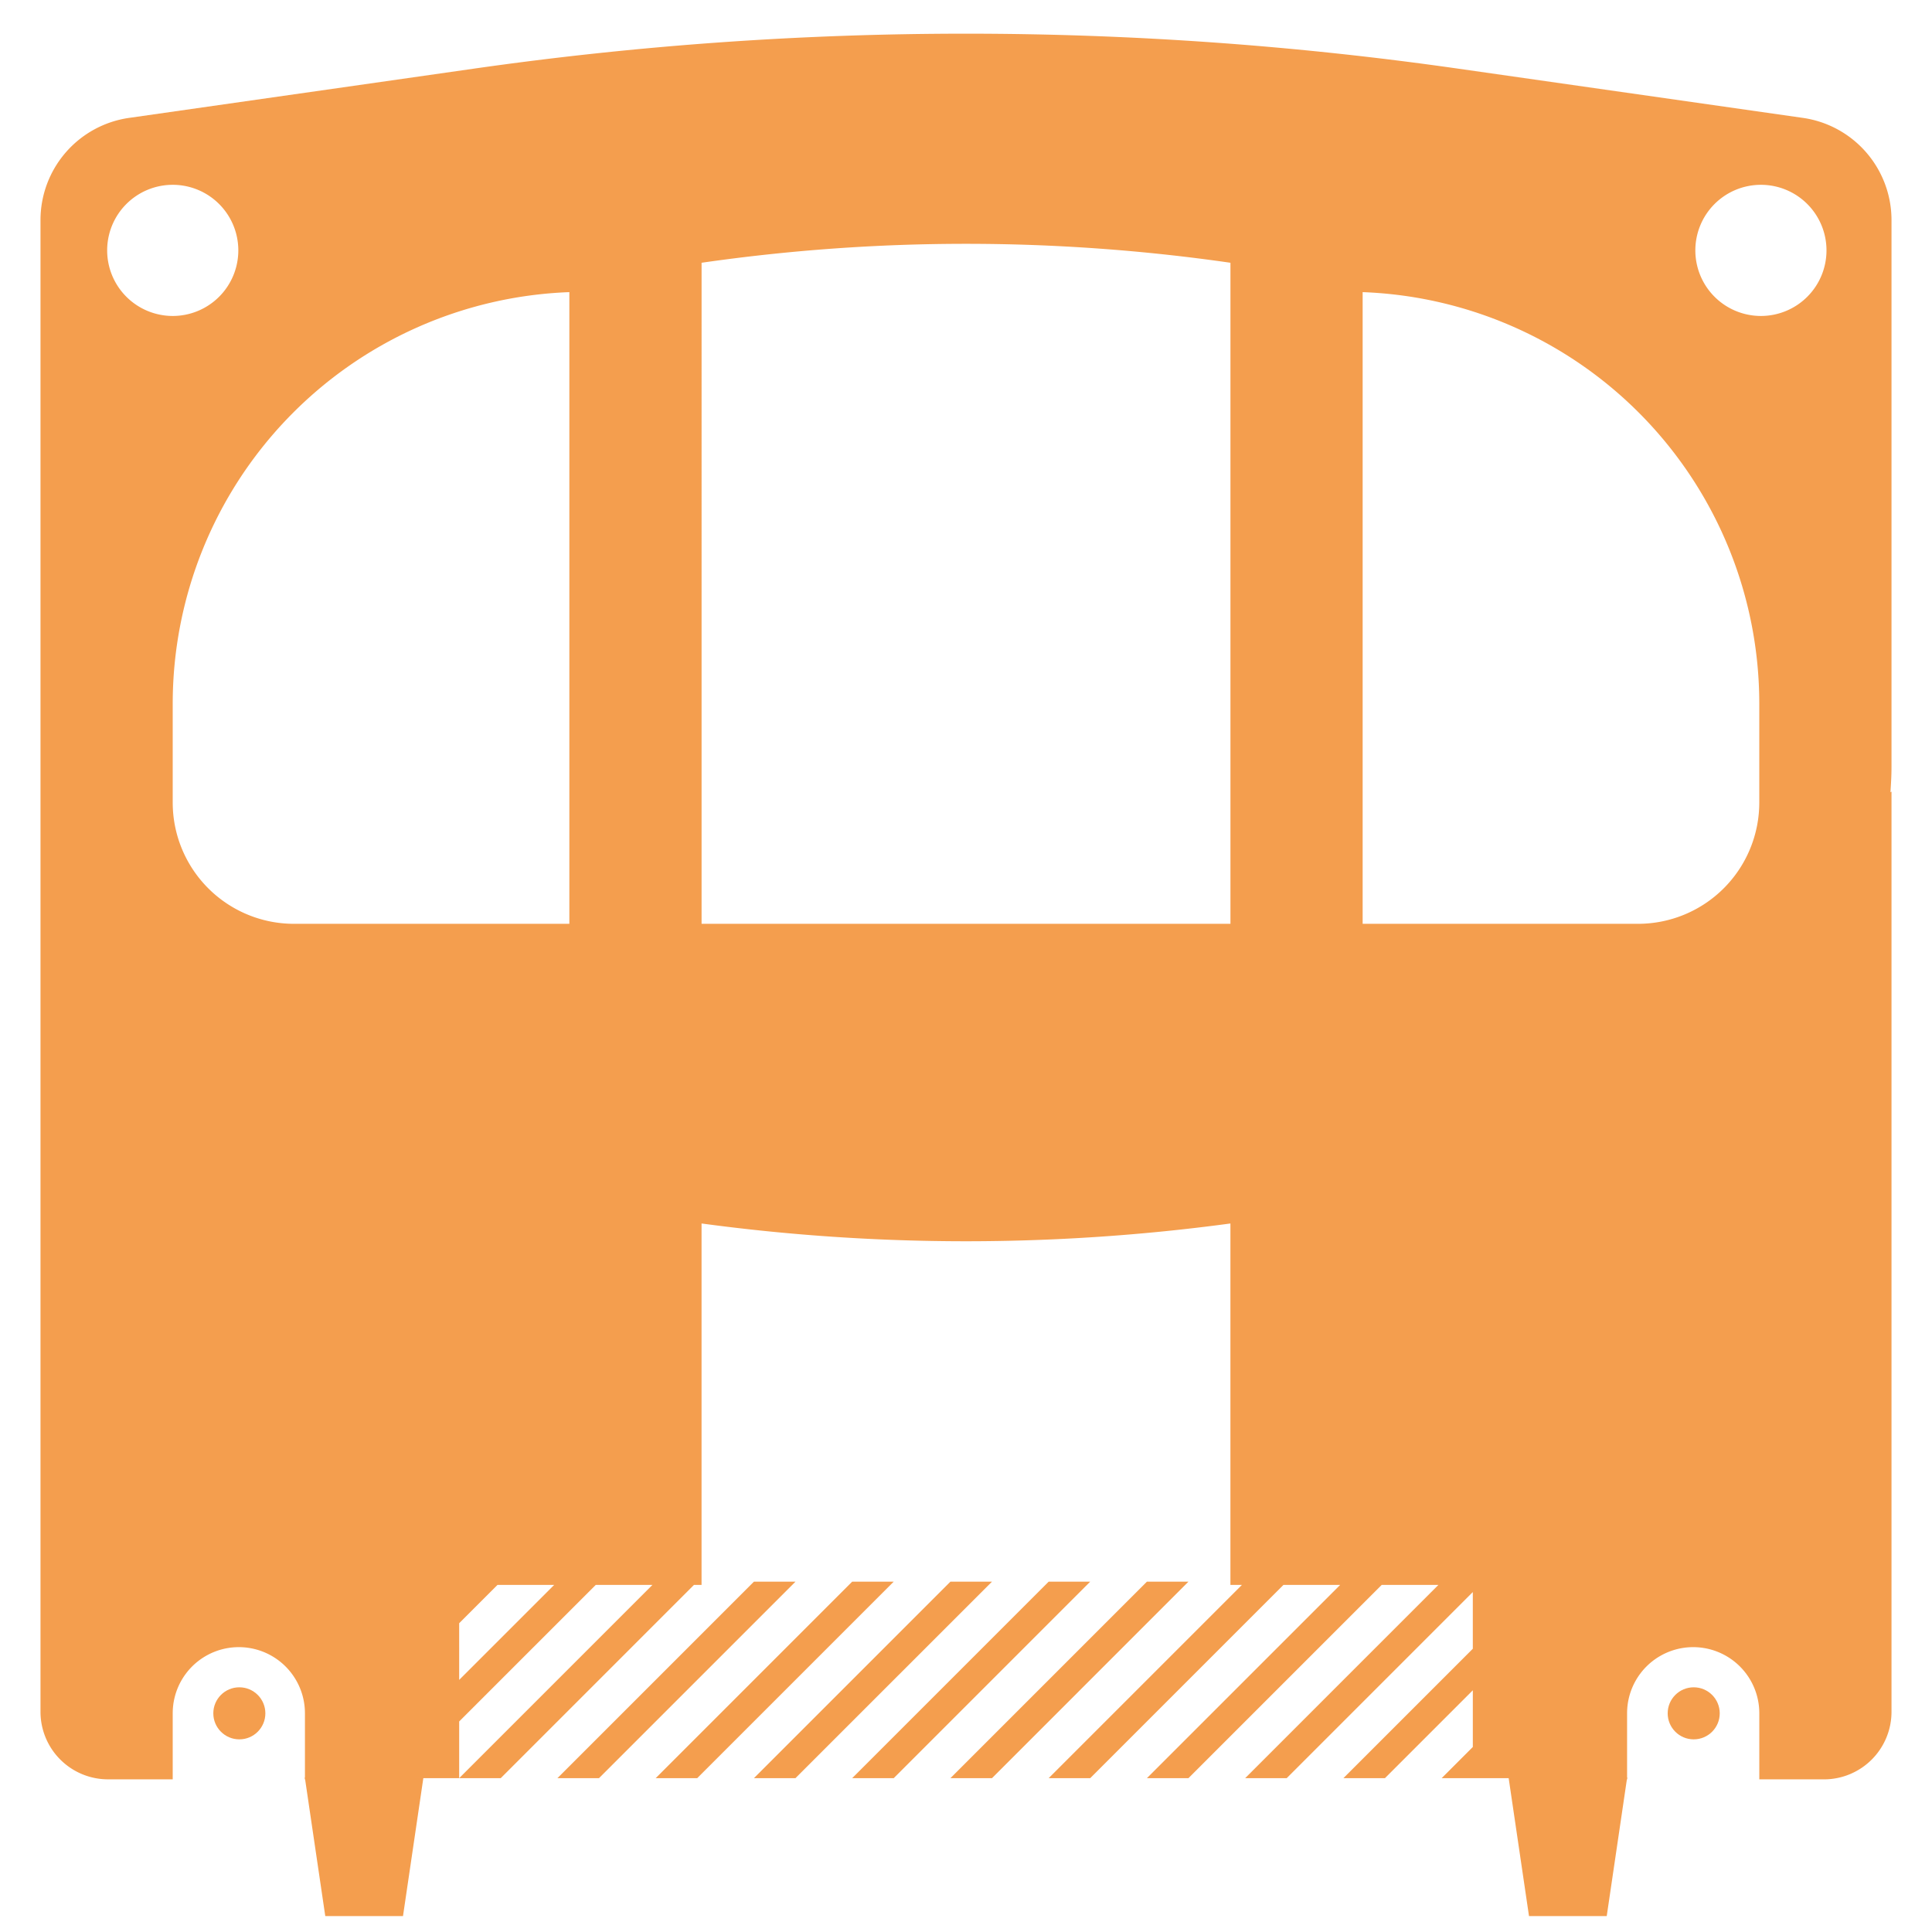 <svg id="Layer_1" data-name="Layer 1" xmlns="http://www.w3.org/2000/svg" viewBox="0 0 75.718 75.718"><defs><style>.cls-1{fill:#f49e4e;}</style></defs><path class="cls-1" d="M74.131,8.625A4.046,4.046,0,0,0,70.657,4.62L57.15,2.691a136.398,136.398,0,0,0-38.582,0L5.061,4.62A4.046,4.046,0,0,0,1.587,8.625v58.462a2.648,2.648,0,0,0,2.648,2.648H6.769V67.145a2.591,2.591,0,1,1,5.182,0v2.591h4.318V69.689h1.727V67.467l5.352-5.352H25.57L17.996,69.689H19.624l7.574-7.574h.297V47.95l0,0a77.44,77.44,0,0,0,20.728,0l-.001,0V62.115h.451L41.099,69.689H42.727l7.574-7.574h2.222L44.949,69.689h1.628l7.574-7.574h2.222L48.8,69.689H50.428l7.294-7.294v2.222L52.65,69.689h1.628l3.444-3.444v2.222L56.501,69.689h2.949v.046h4.318V67.145a2.591,2.591,0,1,1,5.182,0v2.591h2.533a2.648,2.648,0,0,0,2.648-2.648V31.025l-.041.025c.022-.33.041-.661.041-.996ZM69.013,7.243a2.57,2.57,0,1,1-2.57,2.57A2.57,2.57,0,0,1,69.013,7.243ZM53.404,11.449a16.142,16.142,0,0,1,15.545,16.131v3.872a4.754,4.754,0,0,1-4.754,4.754H53.404Zm-31.09,0v24.757H11.523a4.754,4.754,0,0,1-4.754-4.754V27.581A16.143,16.143,0,0,1,22.314,11.449ZM6.769,7.243A2.57,2.57,0,1,1,4.2,9.813,2.569,2.569,0,0,1,6.769,7.243Zm11.227,58.595V63.616l1.501-1.501h2.222Zm9.5-29.632V10.298a72.694,72.694,0,0,1,20.727,0V36.206Z"/><circle class="cls-1" cx="9.38" cy="67.148" r="1.02"/><circle class="cls-1" cx="66.379" cy="67.148" r="1.02"/><polygon class="cls-1" points="37.248 61.988 29.547 69.689 31.175 69.689 38.877 61.988 37.248 61.988"/><polygon class="cls-1" points="41.099 61.988 33.398 69.689 35.026 69.689 42.727 61.988 41.099 61.988"/><polygon class="cls-1" points="33.398 61.988 25.697 69.689 27.325 69.689 35.026 61.988 33.398 61.988"/><polygon class="cls-1" points="44.949 61.988 37.248 69.689 38.877 69.689 46.577 61.988 44.949 61.988"/><polygon class="cls-1" points="29.547 61.988 21.846 69.689 23.475 69.689 31.176 61.988 29.547 61.988"/><polygon class="cls-1" points="15.794 75.095 12.748 75.095 11.947 69.662 16.595 69.662 15.794 75.095"/><polygon class="cls-1" points="59.924 75.095 62.97 75.095 63.771 69.662 59.123 69.662 59.924 75.095"/></svg>